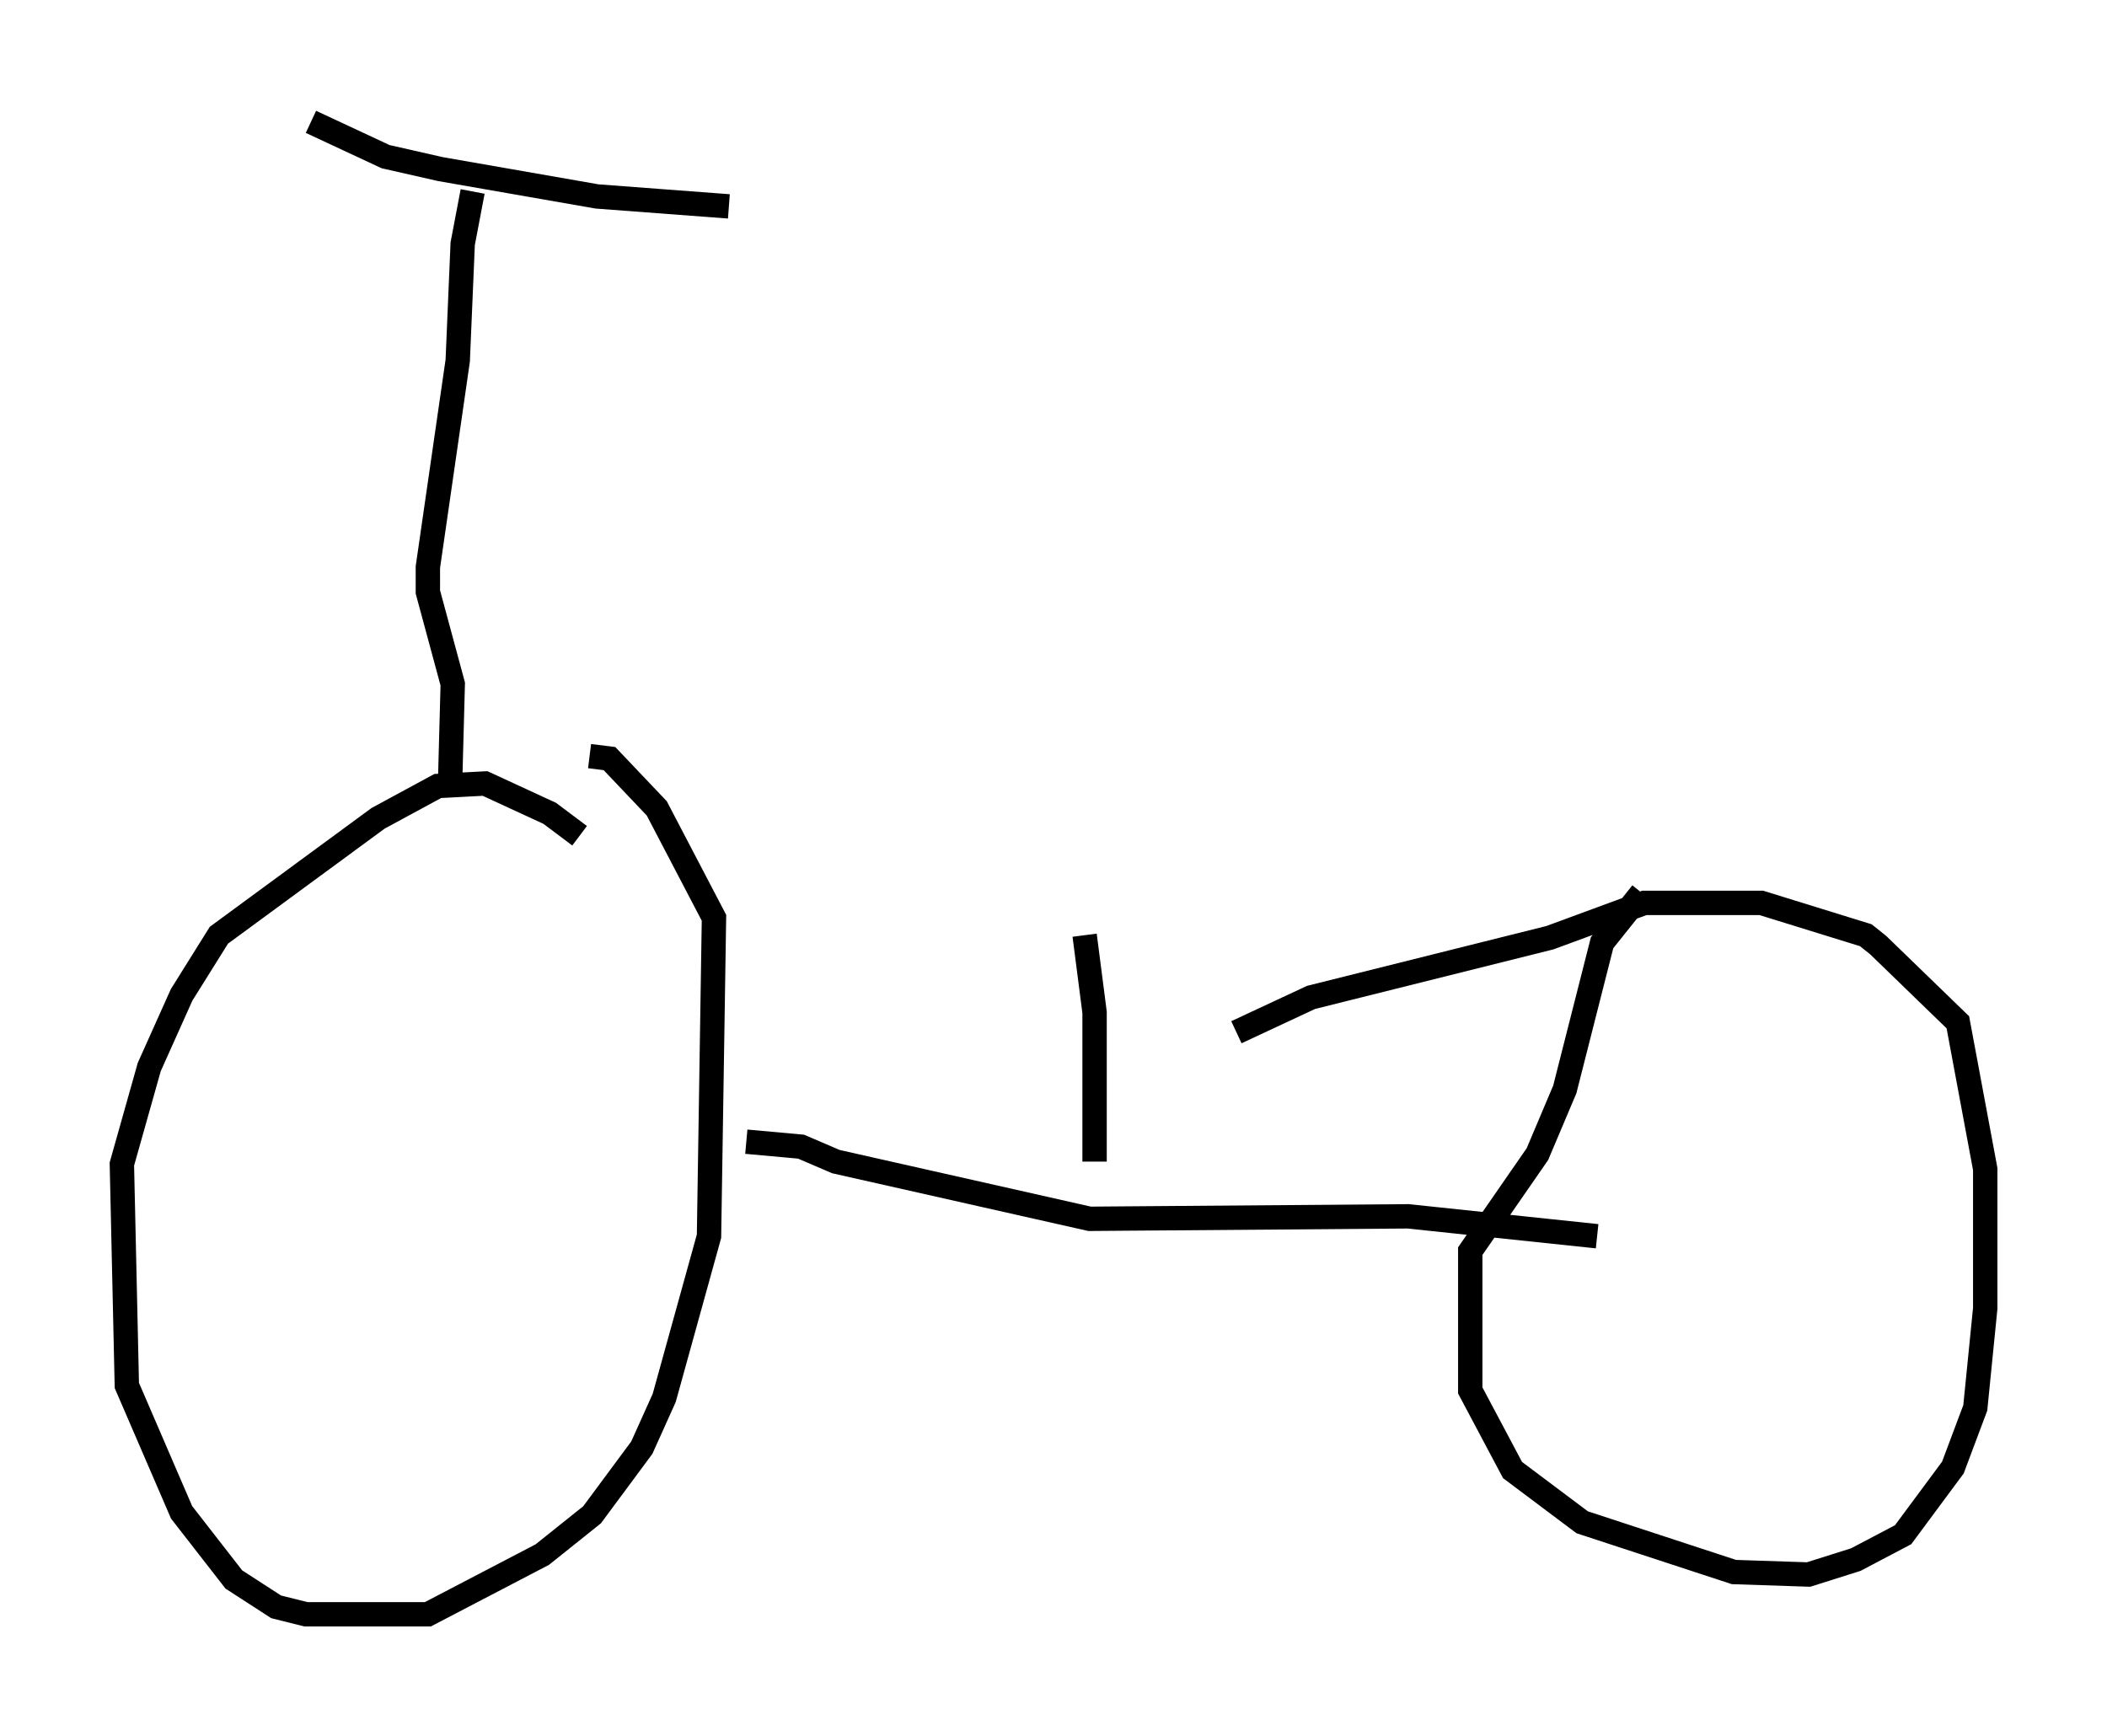 <?xml version="1.0" encoding="utf-8" ?>
<svg baseProfile="full" height="71.251" version="1.1" width="86.461" xmlns="http://www.w3.org/2000/svg" xmlns:ev="http://www.w3.org/2001/xml-events" xmlns:xlink="http://www.w3.org/1999/xlink"><defs /><rect fill="white" height="71.251" width="86.461" x="0" y="0" /><path d="M24.09, 35.115 m-0.306, -0.817 l-1.225, -0.919 -2.654, -1.225 l-1.94, 0.102 -2.45, 1.327 l-6.533, 4.798 -1.531, 2.45 l-1.327, 2.96 -1.123, 3.981 l0.204, 9.086 2.246, 5.206 l2.144, 2.756 1.735, 1.123 l1.225, 0.306 5.002, 0.0 l4.696, -2.45 2.042, -1.633 l2.042, -2.756 0.919, -2.042 l1.838, -6.635 0.204, -13.067 l-2.348, -4.492 -1.94, -2.042 l-0.817, -0.102 m43.182, 5.615 l-1.633, 2.042 -1.531, 6.023 l-1.123, 2.654 -2.756, 3.981 l0.0, 5.717 1.735, 3.267 l2.858, 2.144 6.227, 2.042 l3.063, 0.102 1.94, -0.613 l1.94, -1.021 2.042, -2.756 l0.919, -2.45 0.408, -4.083 l0.0, -5.717 -1.123, -6.023 l-3.267, -3.165 -0.51, -0.408 l-4.288, -1.327 -4.798, 0.0 l-3.879, 1.429 -9.8, 2.45 l-3.063, 1.429 m-20.111, 4.492 l2.246, 0.204 1.429, 0.613 l10.413, 2.348 13.067, -0.102 l7.758, 0.817 m-47.061, -18.886 l0.102, -3.777 -1.021, -3.777 l0.0, -1.021 1.225, -8.473 l0.204, -4.798 0.408, -2.144 m-6.635, -2.858 l3.063, 1.429 2.246, 0.51 l6.431, 1.123 5.41, 0.408 m15.006, 39.2 l0.0, -6.125 -0.408, -3.165 " fill="none" stroke="black" stroke-width="1" /></svg>